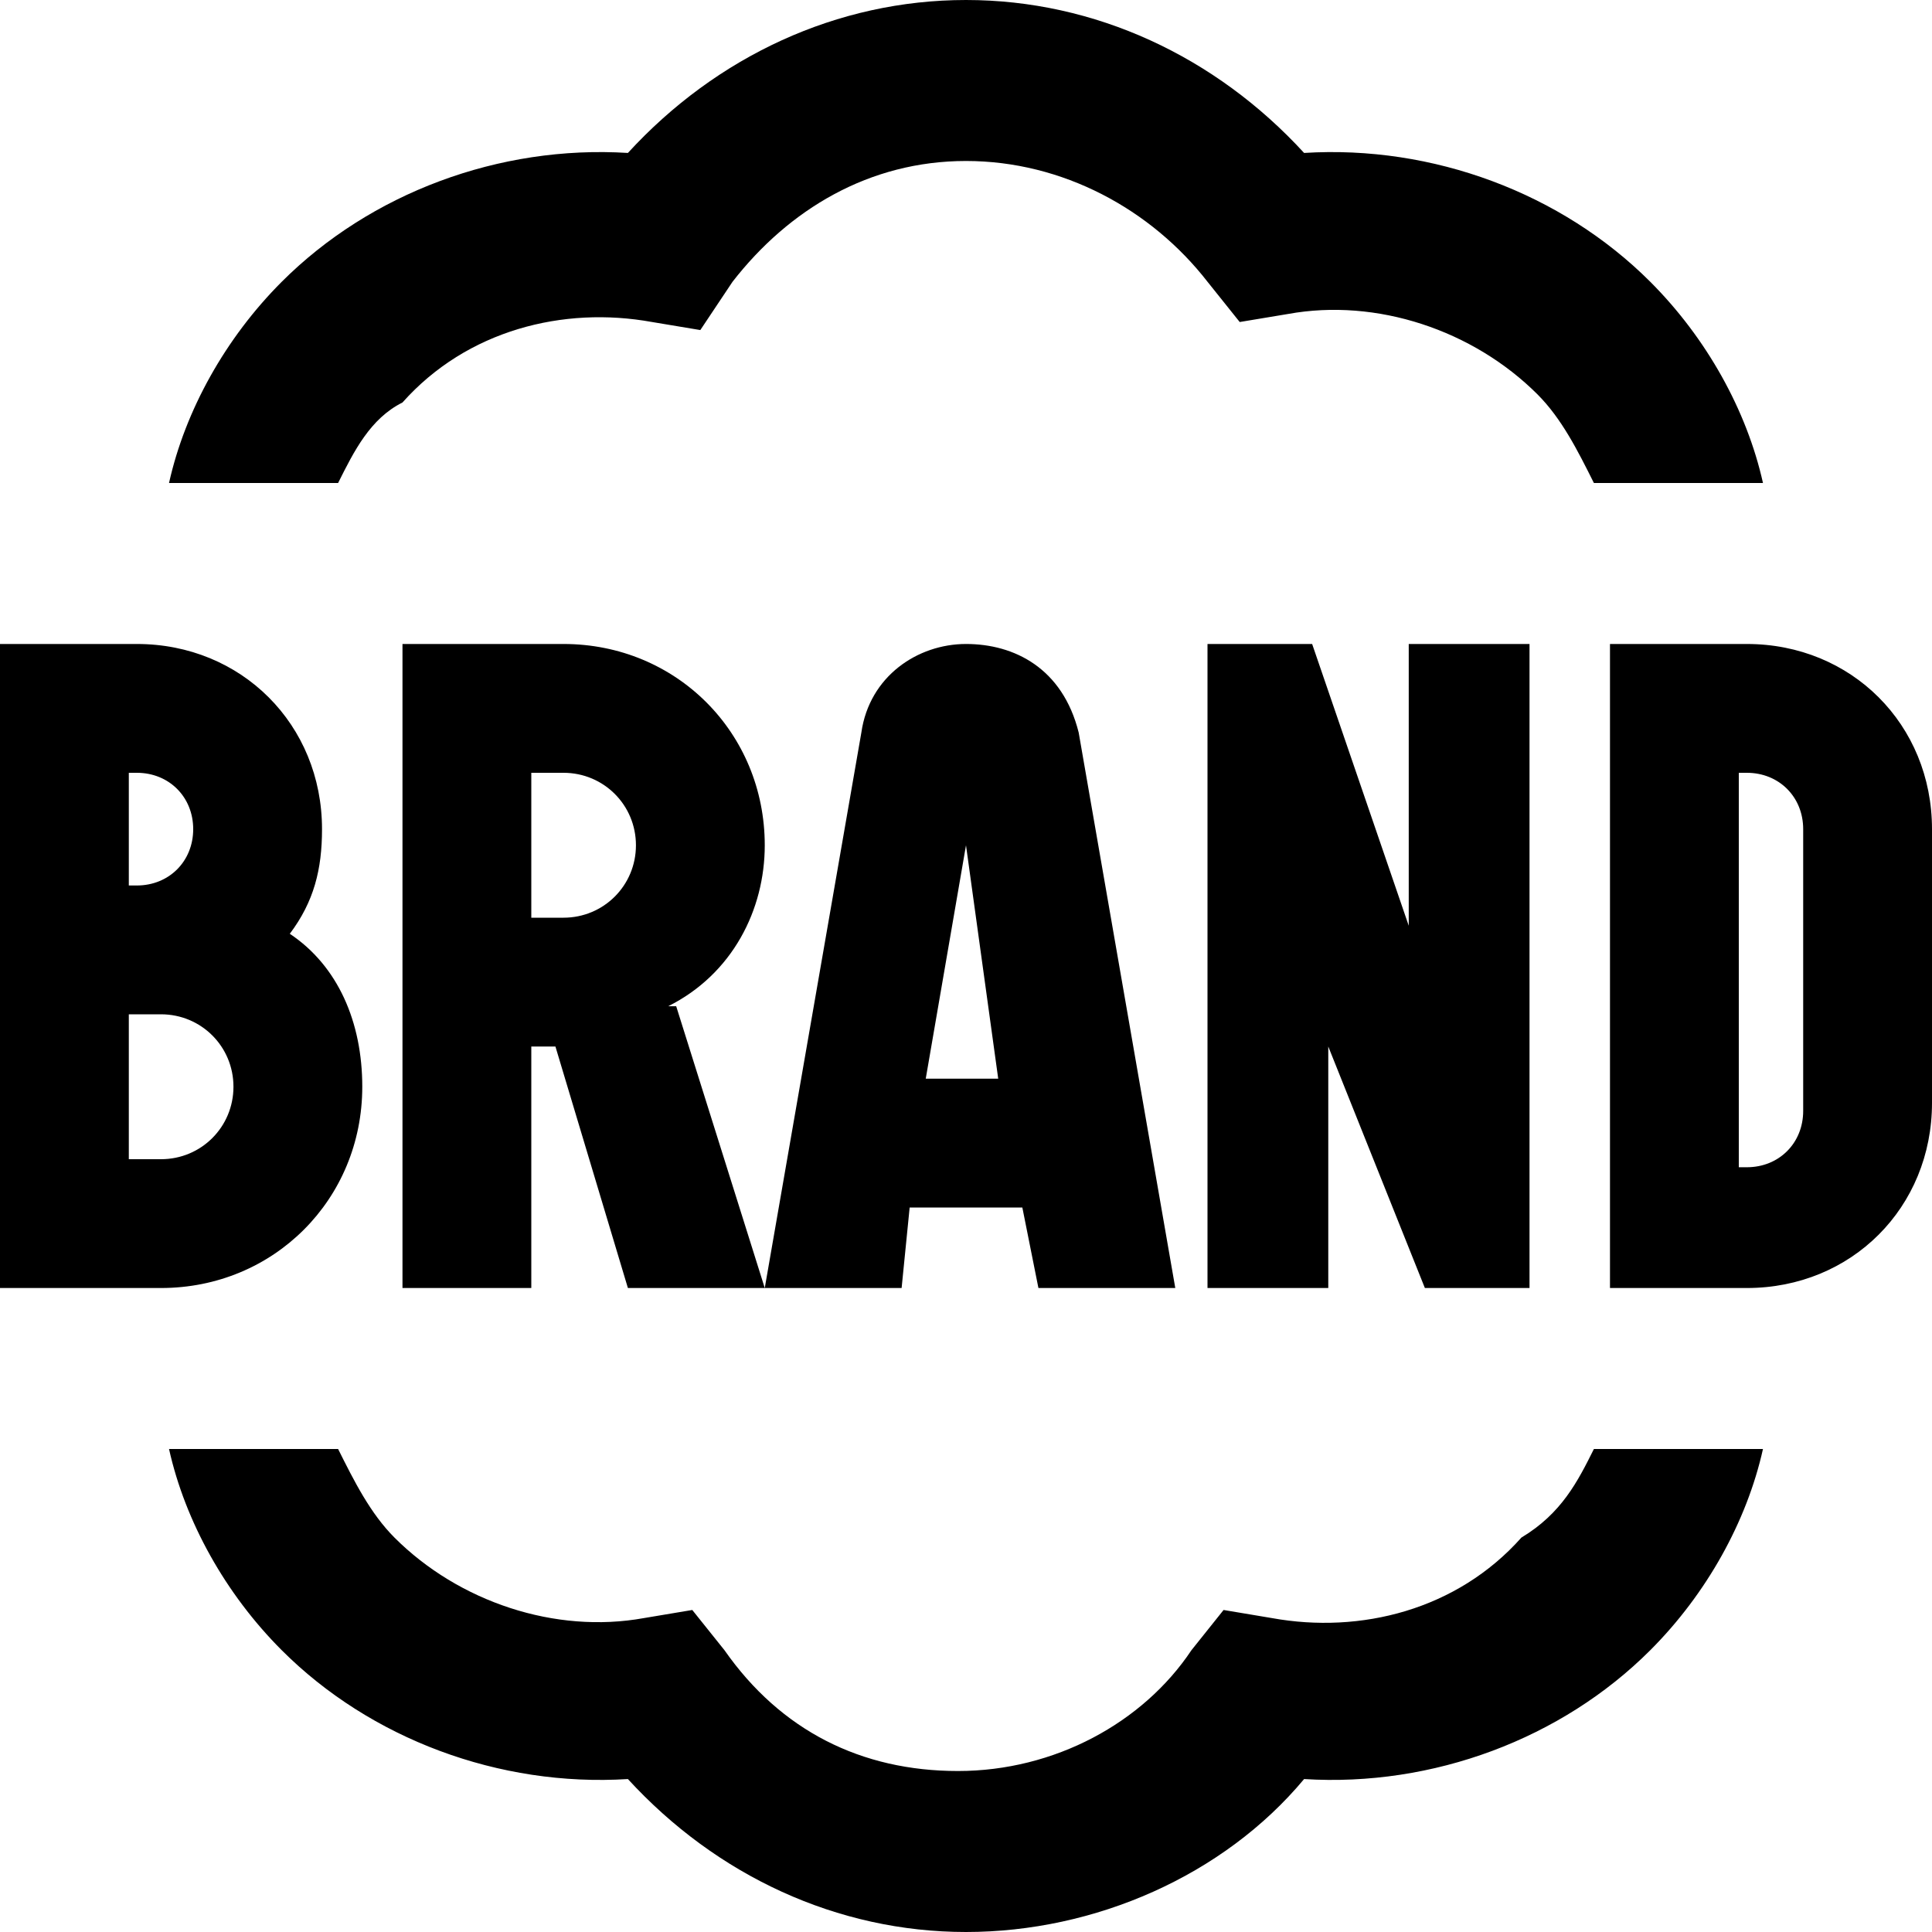 <svg width="37" height="37" viewBox="0 0 37 37" fill="none" xmlns="http://www.w3.org/2000/svg">
<path d="M17.421 23.125H19.579L19.887 24.667H22.508L20.658 14.029C20.35 12.796 19.425 12.333 18.5 12.333C17.575 12.333 16.65 12.95 16.496 14.029L14.646 24.667H17.267L17.421 23.125ZM18.5 16.188L19.117 20.658H17.729L18.5 16.188ZM6.475 9.25H3.237C3.546 7.862 4.317 6.475 5.396 5.396C7.092 3.7 9.558 2.775 12.025 2.929C13.721 1.079 16.033 0 18.5 0C20.967 0 23.279 1.079 24.975 2.929C27.442 2.775 29.908 3.7 31.604 5.396C32.683 6.475 33.454 7.862 33.763 9.25H30.525C30.217 8.633 29.908 8.017 29.446 7.554C28.212 6.321 26.363 5.704 24.667 6.013L23.742 6.167L23.125 5.396C22.046 4.008 20.35 3.083 18.5 3.083C16.65 3.083 15.108 4.008 14.029 5.396L13.412 6.321L12.488 6.167C10.792 5.858 8.942 6.321 7.708 7.708C7.092 8.017 6.783 8.633 6.475 9.25ZM25.129 12.333L26.979 17.729V12.333H29.292V24.667H27.288L25.438 20.042V24.667H23.125V12.333H25.129ZM6.938 20.812C6.938 19.579 6.475 18.5 5.55 17.883C6.013 17.267 6.167 16.65 6.167 15.879C6.167 13.875 4.625 12.333 2.621 12.333H0V24.667H3.083C5.242 24.667 6.938 22.971 6.938 20.812ZM2.467 14.8H2.621C3.237 14.8 3.7 15.262 3.7 15.879C3.7 16.496 3.237 16.958 2.621 16.958H2.467V14.8ZM3.083 22.2H2.467V19.425H3.083C3.854 19.425 4.471 20.042 4.471 20.812C4.471 21.583 3.854 22.2 3.083 22.2ZM14.646 16.188C14.646 14.029 12.95 12.333 10.792 12.333H7.708V24.667H10.175V20.042H10.637L12.025 24.667H14.646L12.95 19.271C12.95 19.271 12.95 19.271 12.796 19.271C14.029 18.654 14.646 17.421 14.646 16.188ZM10.792 17.575H10.175V14.8H10.792C11.562 14.8 12.179 15.417 12.179 16.188C12.179 16.958 11.562 17.575 10.792 17.575ZM33.454 12.333H30.833V24.667H33.454C35.458 24.667 37 23.125 37 21.121V15.879C37 13.875 35.458 12.333 33.454 12.333ZM34.533 21.275C34.533 21.892 34.071 22.354 33.454 22.354C33.3 22.354 33.3 22.354 33.3 22.354V14.8H33.454C34.071 14.8 34.533 15.262 34.533 15.879V21.275ZM30.525 27.75H33.763C33.454 29.137 32.683 30.525 31.604 31.604C29.908 33.3 27.442 34.225 24.975 34.071C23.433 35.921 20.967 37 18.5 37C16.033 37 13.721 35.921 12.025 34.071C9.558 34.225 7.092 33.3 5.396 31.604C4.317 30.525 3.546 29.137 3.237 27.75H6.475C6.783 28.367 7.092 28.983 7.554 29.446C8.787 30.679 10.637 31.296 12.333 30.988L13.258 30.833L13.875 31.604C14.954 33.146 16.496 33.917 18.346 33.917C20.196 33.917 21.892 32.992 22.817 31.604L23.433 30.833L24.358 30.988C26.054 31.296 27.904 30.833 29.137 29.446C29.908 28.983 30.217 28.367 30.525 27.75Z" fill="black"/>
</svg>
